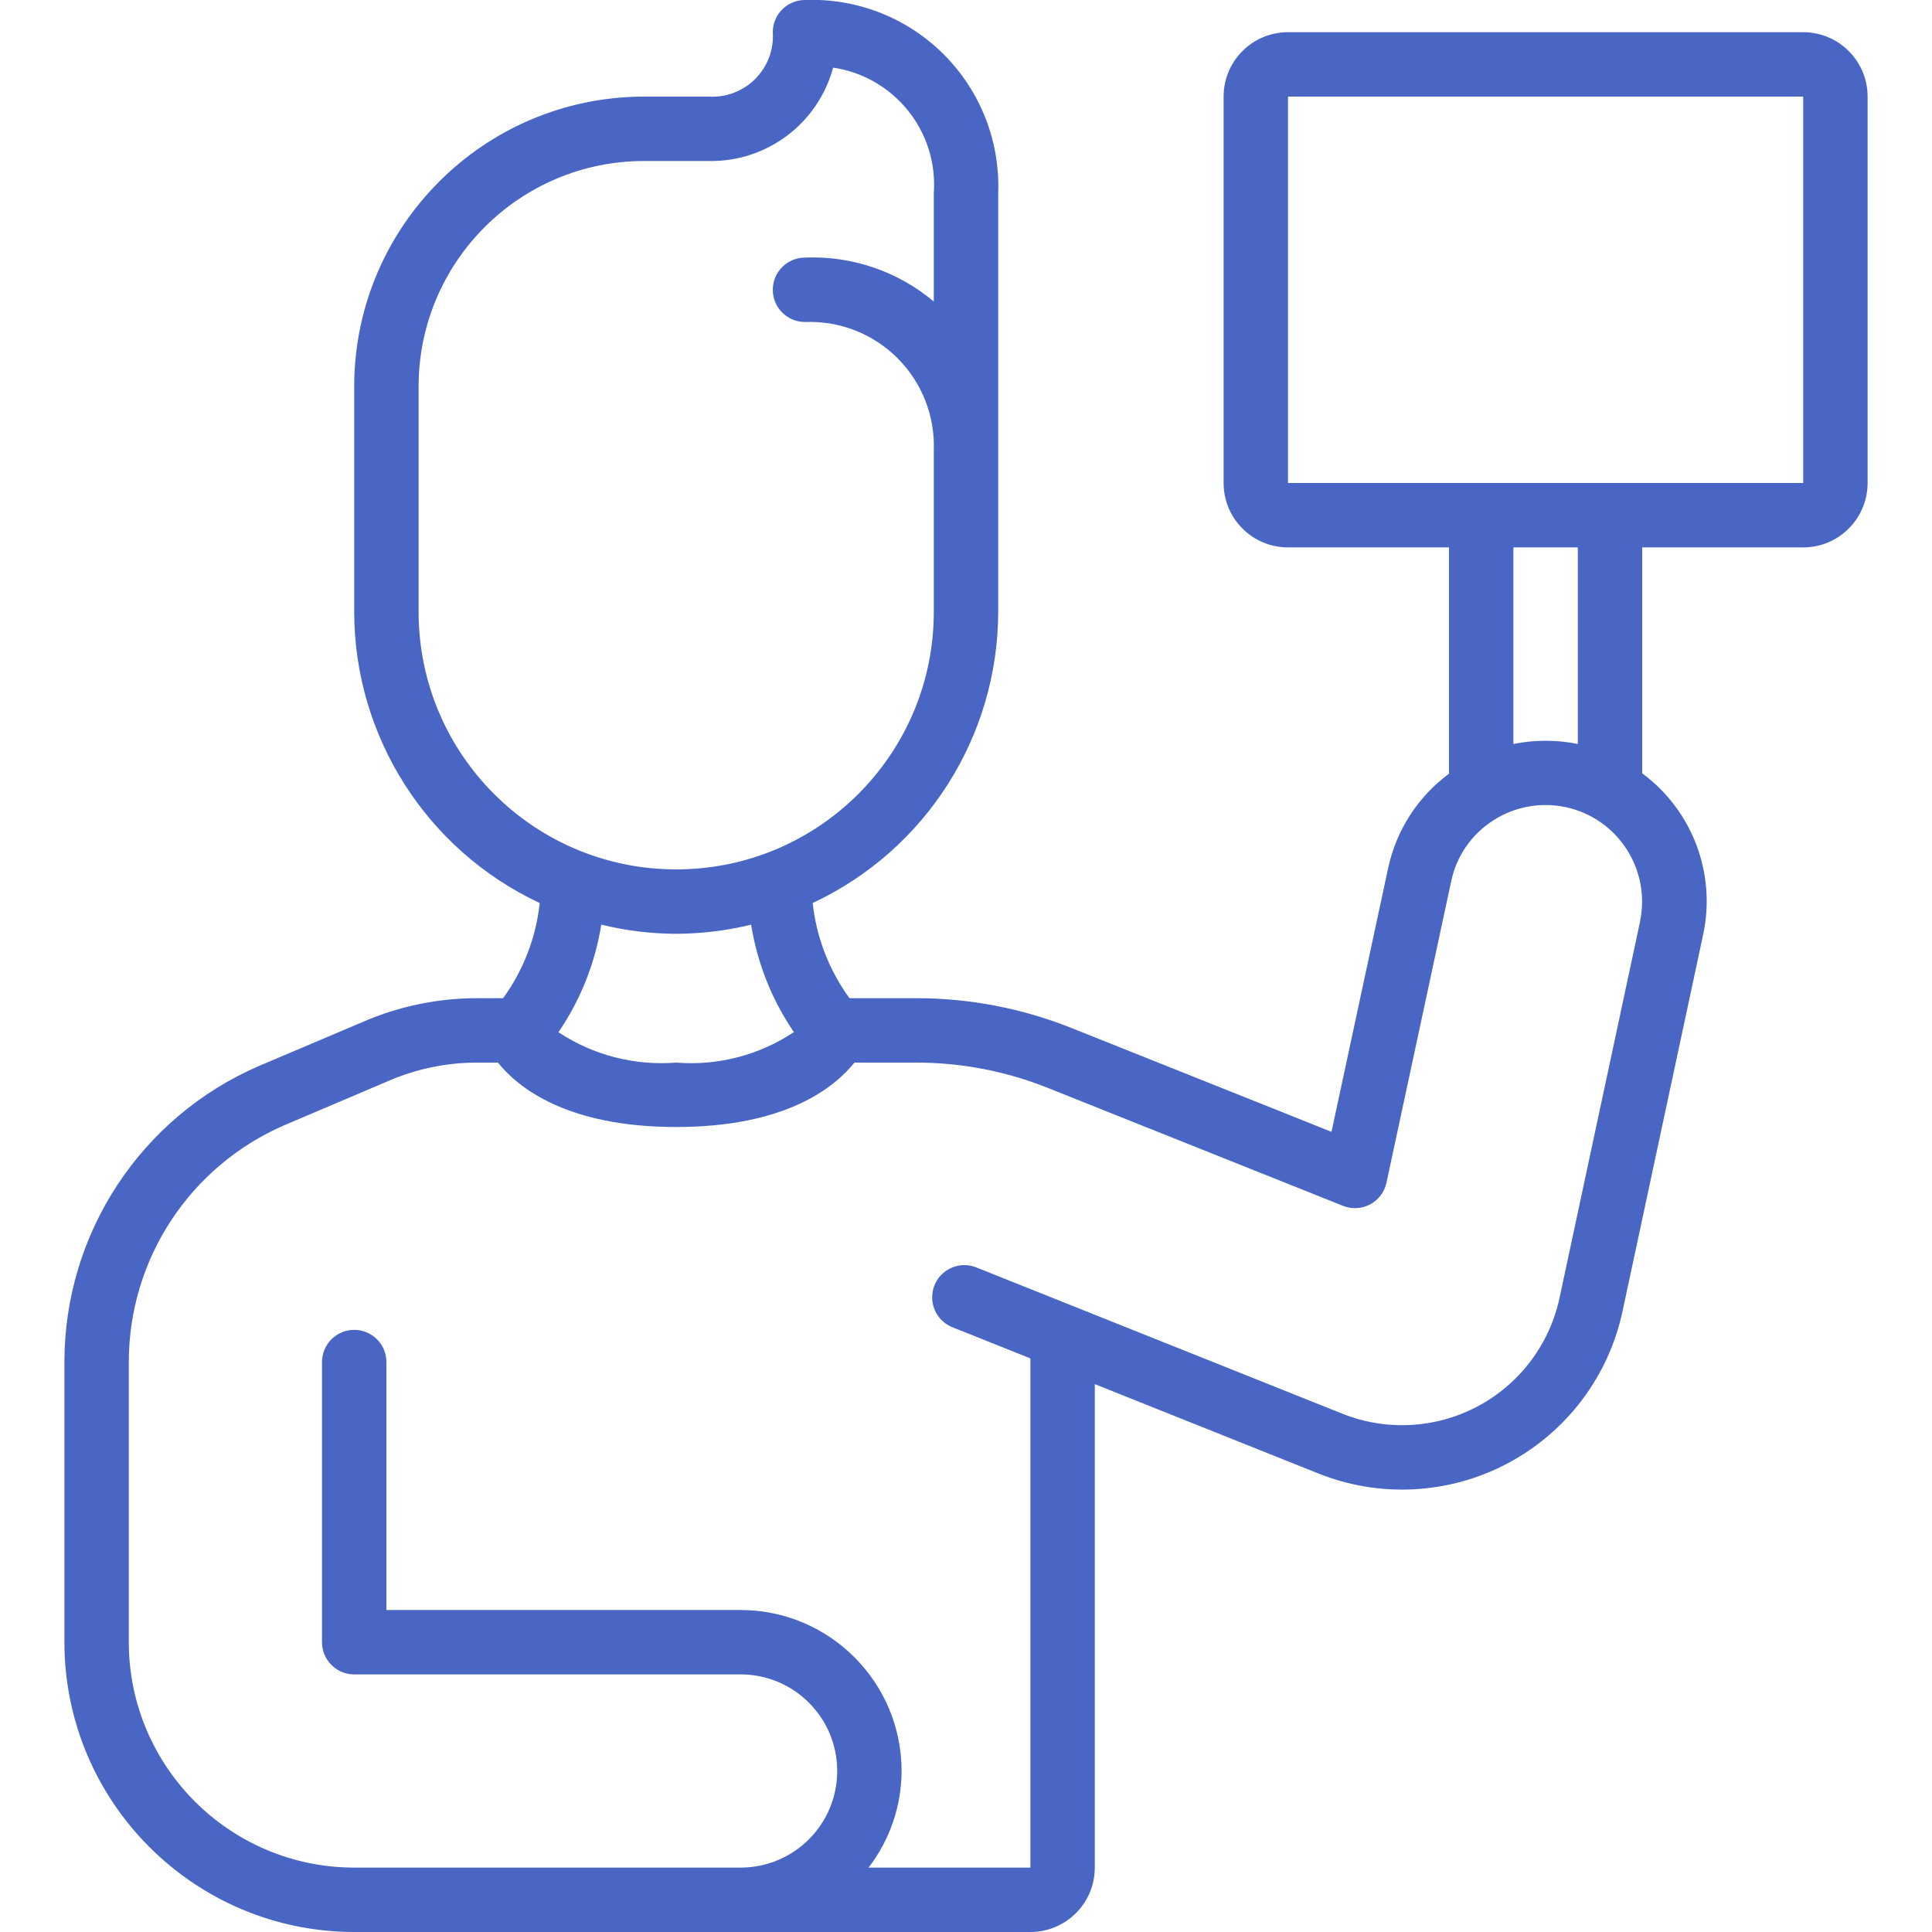 <?xml version="1.0"?>
<svg xmlns="http://www.w3.org/2000/svg" xmlns:xlink="http://www.w3.org/1999/xlink" xmlns:svgjs="http://svgjs.com/svgjs" version="1.1" width="512" height="512" x="0" y="0" viewBox="0 0 56 60" style="enable-background:new 0 0 512 512" xml:space="preserve" class=""><g><g xmlns="http://www.w3.org/2000/svg" id="Page-1" fill="none" fill-rule="evenodd"><g id="021---Bidder" fill="rgb(0,0,0)" fill-rule="nonzero" transform="translate(0 -1)"><path id="Shape" d="m54 2h-16c-1.105 0-2 .895-2 2v12c0 1.105.895 2 2 2h5v7.028c-.963.712-1.634 1.751-1.888 2.922l-1.761 8.2-8.061-3.219c-1.536-.615-3.175-.931-4.83-.931h-2.079c-.633-.868-1.027-1.888-1.142-2.956 3.511-1.643 5.756-5.168 5.761-9.044v-13c.061-1.609-.552-3.171-1.69-4.31-1.139-1.139-2.701-1.751-4.31-1.69-.552 0-1 .448-1 1 .035.54-.164 1.07-.547 1.453-.383.383-.912.582-1.453.547h-2c-4.968.006-8.994 4.032-9 9v7c.005 3.876 2.25 7.401 5.761 9.044-.114 1.068-.506 2.087-1.136 2.956h-.8c-1.218-.001-2.424.247-3.542.73l-3.229 1.37c-3.674 1.582-6.054 5.2-6.054 9.2v8.7c.006 4.968 4.032 8.994 9 9h21c1.105 0 2-.895 2-2v-15.015l6.938 2.773c1.915.768 4.072.652 5.894-.318 1.822-.97 3.123-2.694 3.556-4.711l2.5-11.681c.418-1.903-.321-3.874-1.888-5.032v-7.016h5c1.105 0 2-.895 2-2v-12c0-1.105-.895-2-2-2zm-43 18v-7c.004-3.864 3.136-6.996 7-7h2c1.804.039 3.403-1.158 3.874-2.9 1.901.283 3.264 1.983 3.126 3.9v3.365c-1.116-.939-2.543-1.426-4-1.365-.552 0-1 .448-1 1 0 .552.448 1 1 1 1.073-.043 2.116.365 2.875 1.125.76.76 1.167 1.802 1.125 2.875v5c0 4.418-3.582 8-8 8s-8-3.582-8-8zm8 10c.784-.003 1.565-.098 2.327-.284.191 1.197.644 2.336 1.328 3.337-1.077.717-2.365 1.051-3.655.947-1.29.102-2.577-.229-3.657-.943.685-1.002 1.139-2.143 1.33-3.341.762.186 1.543.281 2.327.284zm29.932-.37-2.5 11.681c-.31 1.441-1.239 2.672-2.541 3.364-1.302.692-2.842.775-4.21.226l-11.36-4.54c-.332-.133-.709-.078-.99.143-.281.221-.422.575-.371.929.051.354.287.653.619.786l2.421.967v15.814h-5.026c.662-.86 1.022-1.915 1.026-3-.003-2.76-2.24-4.997-5-5h-11v-7.7c0-.552-.448-1-1-1s-1 .448-1 1v8.7c0 .552.448 1 1 1h12c1.657 0 3 1.343 3 3s-1.343 3-3 3h-12c-3.864-.004-6.996-3.136-7-7v-8.7c0-3.2 1.904-6.093 4.842-7.36l3.223-1.371c.87-.376 1.807-.57 2.755-.569h.644c.628.782 2.146 2 5.536 2s4.908-1.218 5.536-2h1.924c1.401 0 2.789.268 4.089.789l9.16 3.66c.274.109.582.093.842-.046.26-.139.446-.385.507-.673l2.01-9.361c.163-.778.631-1.457 1.3-1.886.668-.434 1.482-.583 2.261-.415 1.618.349 2.647 1.943 2.3 3.562zm-1.932-5.524c-.66-.135-1.34-.135-2 0v-6.106h2zm7-8.106h-16v-12h16z" fill="#4966c4" data-original="#000000" style="" class=""/></g></g></g></svg>
